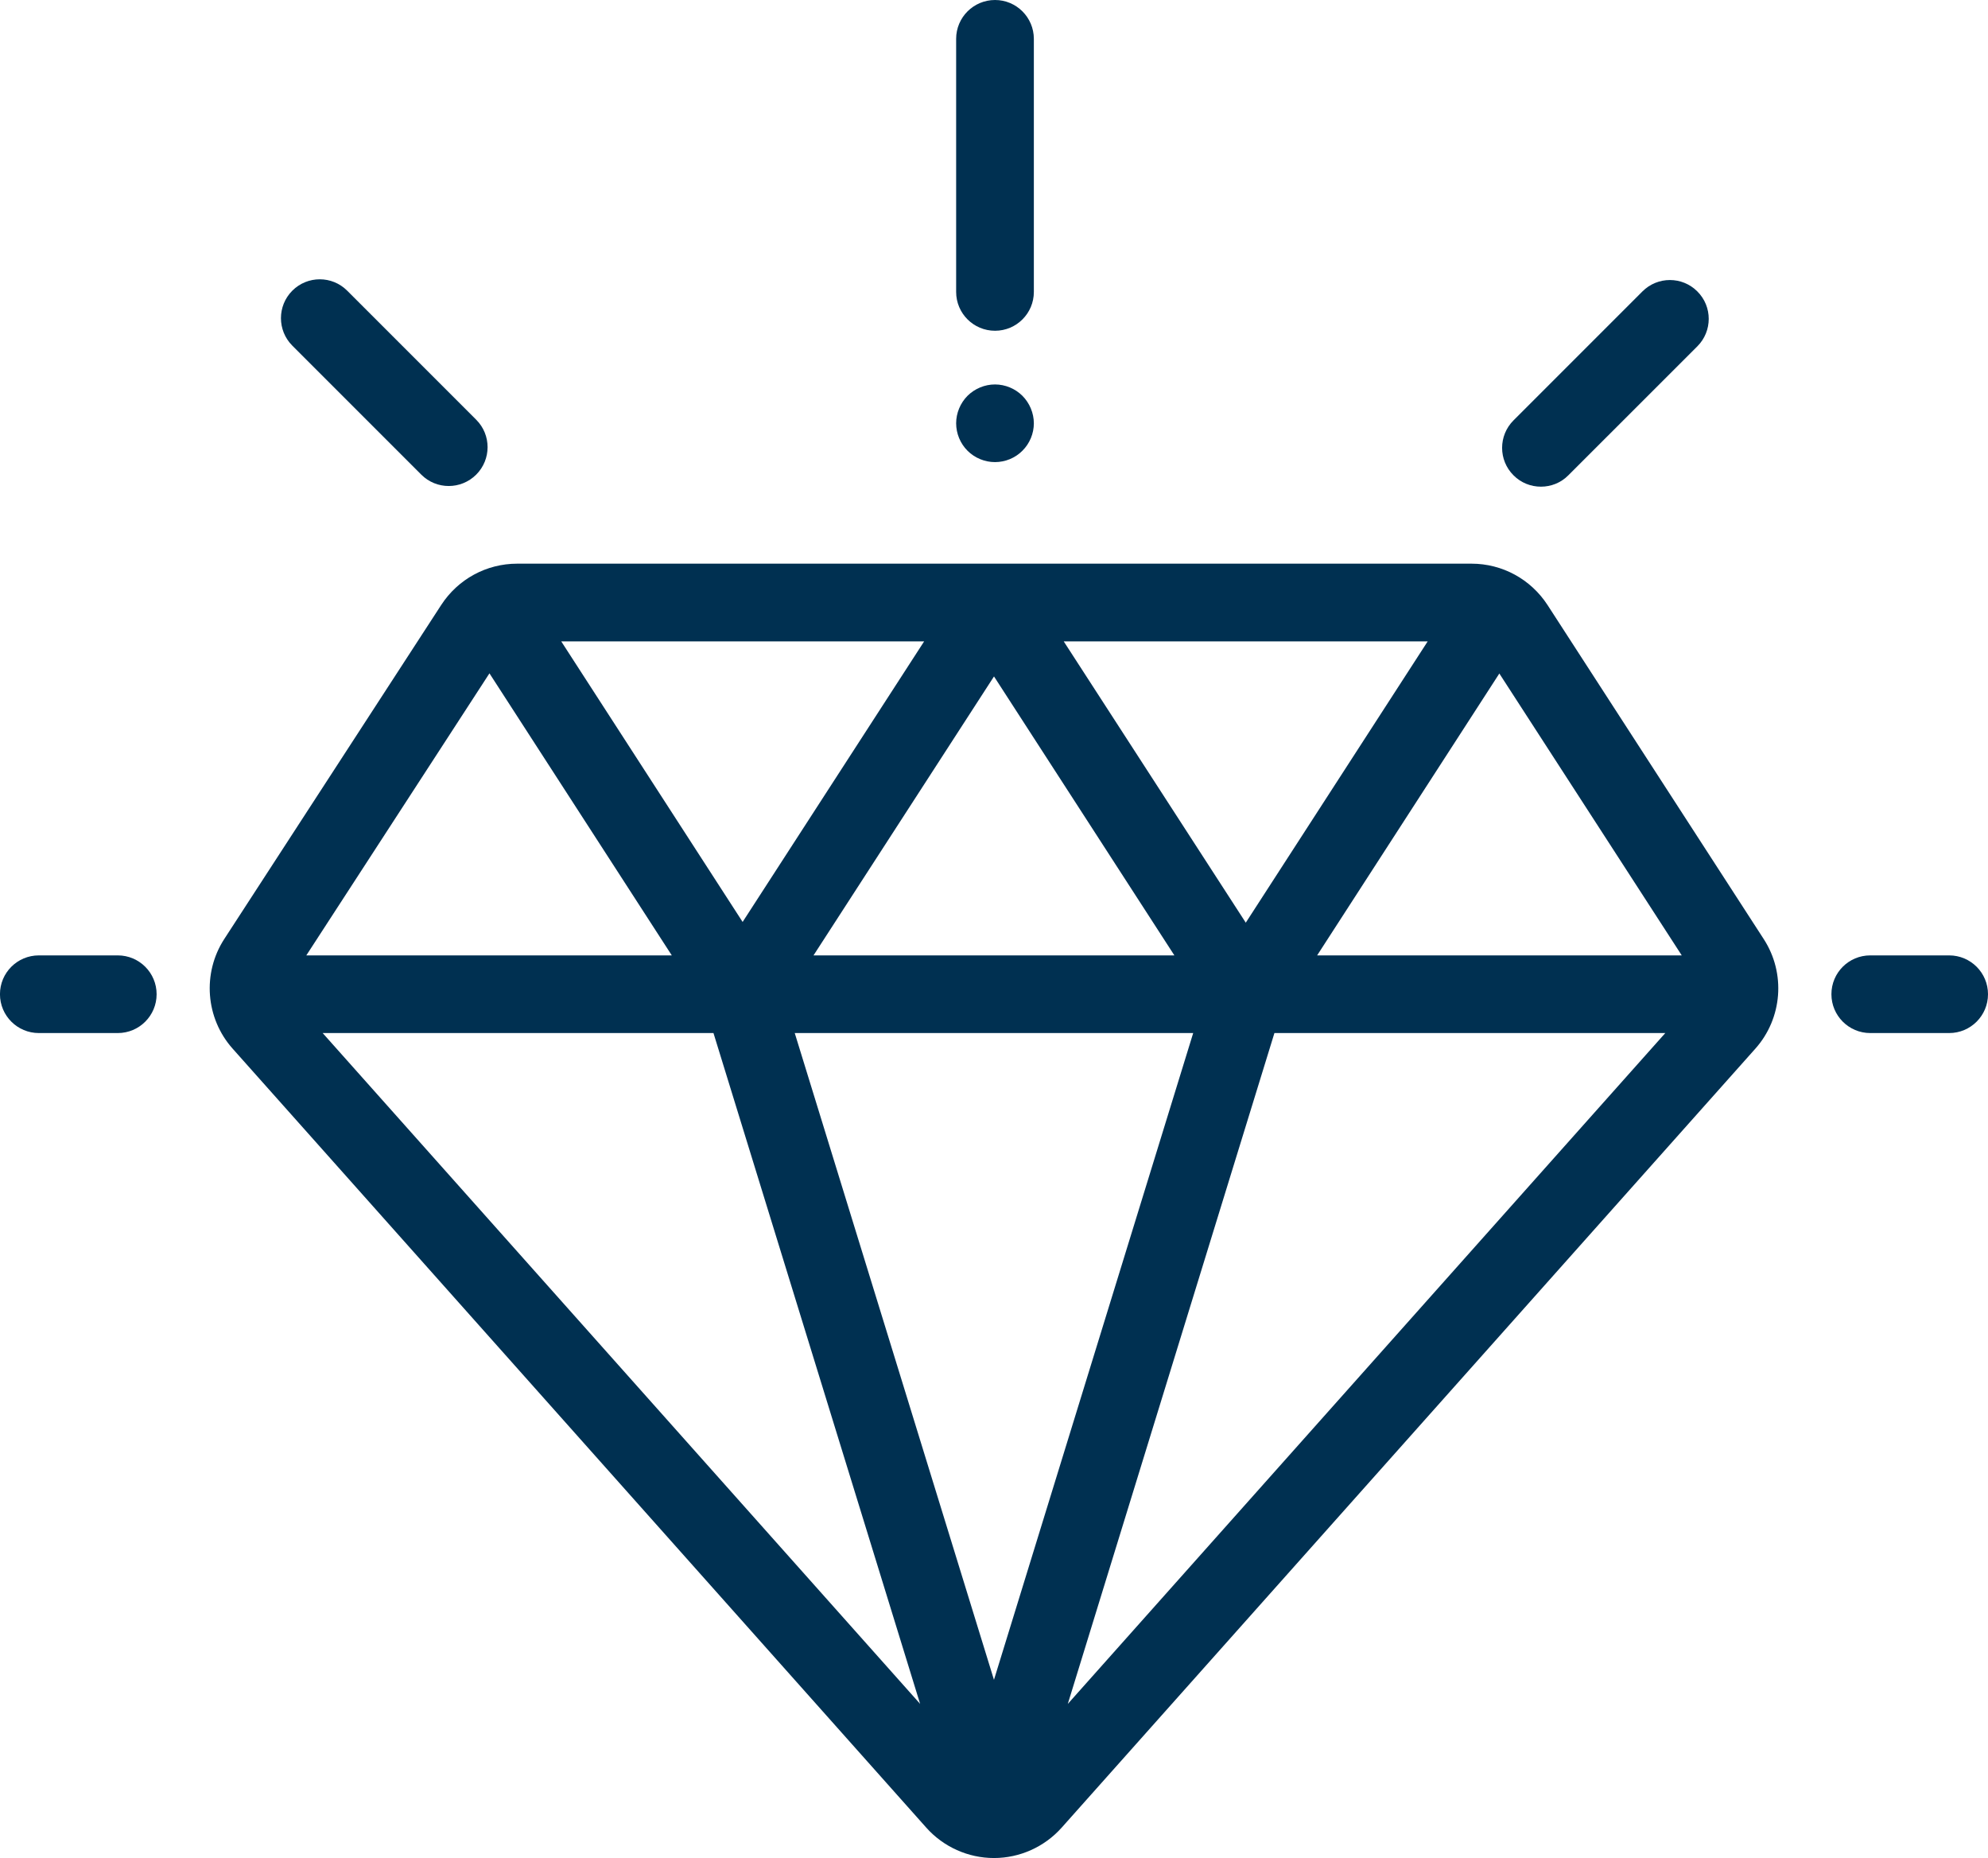 <?xml version="1.0" encoding="utf-8"?>
<!-- Generator: Adobe Illustrator 16.0.0, SVG Export Plug-In . SVG Version: 6.00 Build 0)  -->
<!DOCTYPE svg PUBLIC "-//W3C//DTD SVG 1.1//EN" "http://www.w3.org/Graphics/SVG/1.1/DTD/svg11.dtd">
<svg version="1.1" id="Layer_1" xmlns="http://www.w3.org/2000/svg" xmlns:xlink="http://www.w3.org/1999/xlink" x="0px" y="0px"
	 width="59.812px" height="55.889px" viewBox="0 0 59.812 55.889" enable-background="new 0 0 59.812 55.889" xml:space="preserve">
<g>
	<g>
		<g>
			<g>
				<g>
					<path fill="#003051" d="M53.065,28.248L46.56,18.199c-0.506-0.777-1.359-1.244-2.289-1.244H15.562
						c-0.928,0-1.781,0.465-2.287,1.242L6.747,28.246c-0.666,1.027-0.563,2.383,0.252,3.297L27.87,54.977
						c0.516,0.578,1.258,0.912,2.035,0.912l0,0c0.777,0,1.518-0.334,2.035-0.912l20.873-23.434
						C53.628,30.629,53.731,29.275,53.065,28.248z M42.954,19.293l-5.473,8.461l-5.477-8.461H42.954z M35.333,28.738H24.476
						l5.43-8.391L35.333,28.738z M27.804,19.293l-5.461,8.439l-5.457-8.439H27.804z M14.726,20.254l5.486,8.484H9.216L14.726,20.254
						z M9.708,31.074h11.758l6.217,20.178L9.708,31.074z M29.905,50.529l-5.994-19.455h11.988L29.905,50.529z M32.126,51.254
						l6.217-20.18h11.76L32.126,51.254z M39.628,28.738l5.482-8.479l5.488,8.479H39.628z"/>
				</g>
			</g>
		</g>
		<g>
			<g>
				<g>
					<path fill="#003051" d="M3.544,28.738H1.169c-0.646,0-1.17,0.521-1.17,1.168c0,0.645,0.523,1.168,1.17,1.168h2.375
						c0.645,0,1.168-0.523,1.168-1.168C4.712,29.26,4.188,28.738,3.544,28.738z"/>
				</g>
			</g>
		</g>
		<g>
			<g>
				<g>
					<path fill="#003051" d="M58.644,28.738h-2.375c-0.645,0-1.168,0.521-1.168,1.168c0,0.645,0.523,1.168,1.168,1.168h2.375
						c0.645,0,1.168-0.523,1.168-1.168C59.812,29.26,59.288,28.738,58.644,28.738z"/>
				</g>
			</g>
		</g>
		<g>
			<g>
				<g>
					<path fill="#003051" d="M51.067,8.766c-0.455-0.457-1.195-0.457-1.652,0l-3.879,3.879c-0.457,0.457-0.457,1.197,0,1.652
						c0.227,0.229,0.525,0.342,0.826,0.342c0.299,0,0.598-0.113,0.824-0.342l3.881-3.879C51.524,9.961,51.524,9.221,51.067,8.766z"
						/>
				</g>
			</g>
		</g>
		<g>
			<g>
				<g>
					<path fill="#003051" d="M14.327,12.625l-3.881-3.881c-0.455-0.457-1.195-0.457-1.652,0c-0.455,0.457-0.455,1.195,0,1.652
						l3.881,3.881c0.229,0.229,0.527,0.342,0.826,0.342s0.598-0.115,0.826-0.342C14.784,13.82,14.784,13.08,14.327,12.625z"/>
				</g>
			</g>
		</g>
		<g>
			<g>
				<g>
					<path fill="#003051" d="M29.937,0c-0.646,0-1.17,0.523-1.17,1.168v7.613c0,0.645,0.523,1.168,1.17,1.168
						c0.645,0,1.168-0.523,1.168-1.168V1.168C31.104,0.523,30.581,0,29.937,0z"/>
				</g>
			</g>
		</g>
		<g>
			<g>
				<g>
					<path fill="#003051" d="M30.761,11.906c-0.217-0.217-0.518-0.342-0.826-0.342c-0.307,0-0.607,0.125-0.826,0.342
						c-0.217,0.219-0.342,0.52-0.342,0.826c0,0.309,0.125,0.609,0.342,0.826c0.219,0.219,0.52,0.342,0.826,0.342
						c0.309,0,0.609-0.123,0.826-0.342c0.219-0.217,0.344-0.518,0.344-0.826C31.104,12.426,30.979,12.125,30.761,11.906z"/>
				</g>
			</g>
		</g>
	</g>
</g>
</svg>

